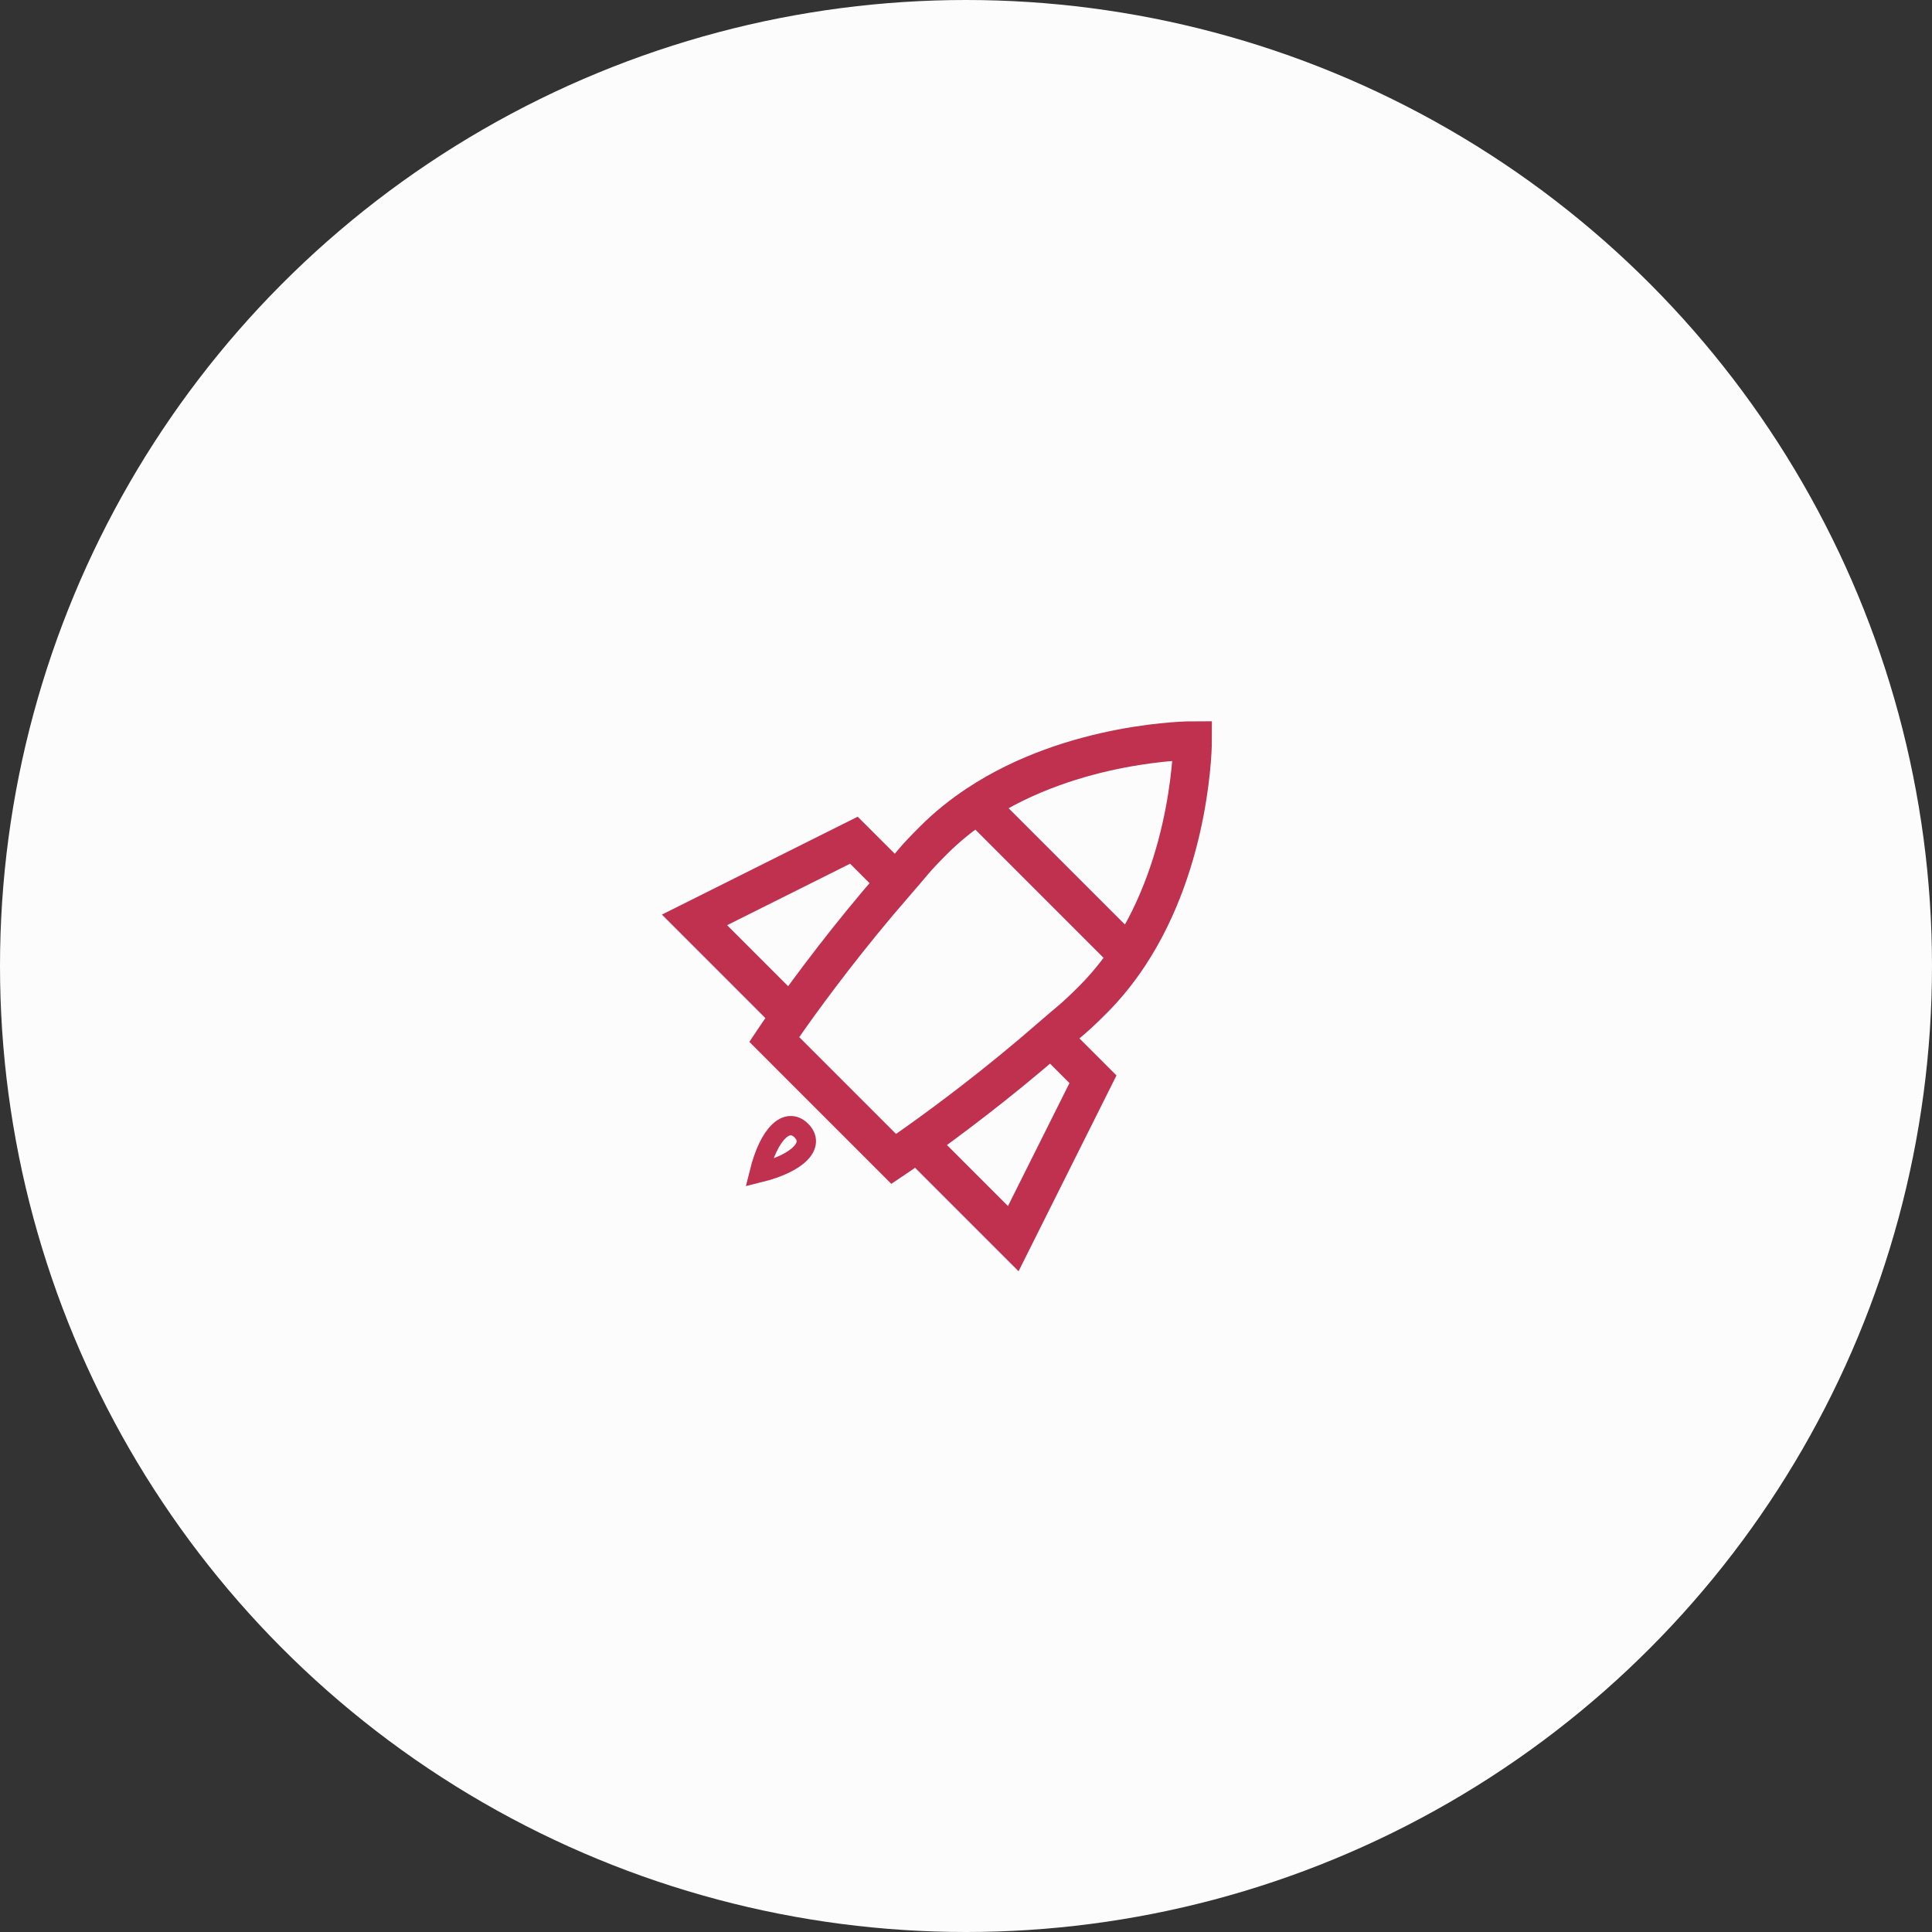<svg width="100" height="100" viewBox="0 0 100 100" fill="none" xmlns="http://www.w3.org/2000/svg">
<rect x="0" y="0" width="100" height="100" fill="#333333" stroke="none"/>
<circle cx="50" cy="50" r="50" fill="#FCFCFC"/>
<path d="M50.597 41.639C49.8 42.167 49.032 42.779 48.322 43.489C47.277 44.534 47.305 44.591 46.37 45.661M50.597 41.639C55.593 38.333 61.728 38.333 61.728 38.333C61.728 38.333 61.728 44.468 58.421 49.463M50.597 41.639L58.421 49.463M58.421 49.463C57.893 50.26 57.281 51.029 56.572 51.738C55.526 52.784 55.469 52.756 54.399 53.691M40.918 52.584C40.375 53.347 40.073 53.8 40.073 53.8L46.26 59.988C46.26 59.988 46.713 59.685 47.477 59.142M40.918 52.584L35.948 47.613L44.197 43.489L46.37 45.661M40.918 52.584C41.974 51.098 43.942 48.44 46.37 45.661M47.477 59.142L52.447 64.112L56.572 55.863L54.399 53.691M47.477 59.142C48.962 58.086 51.621 56.118 54.399 53.691" stroke="#C0304F" stroke-width="2"/>
<path d="M39.292 60.708C39.803 58.641 40.75 57.791 41.479 58.52C42.208 59.25 41.359 60.197 39.292 60.708Z" stroke="#C0304F"/>
</svg>
